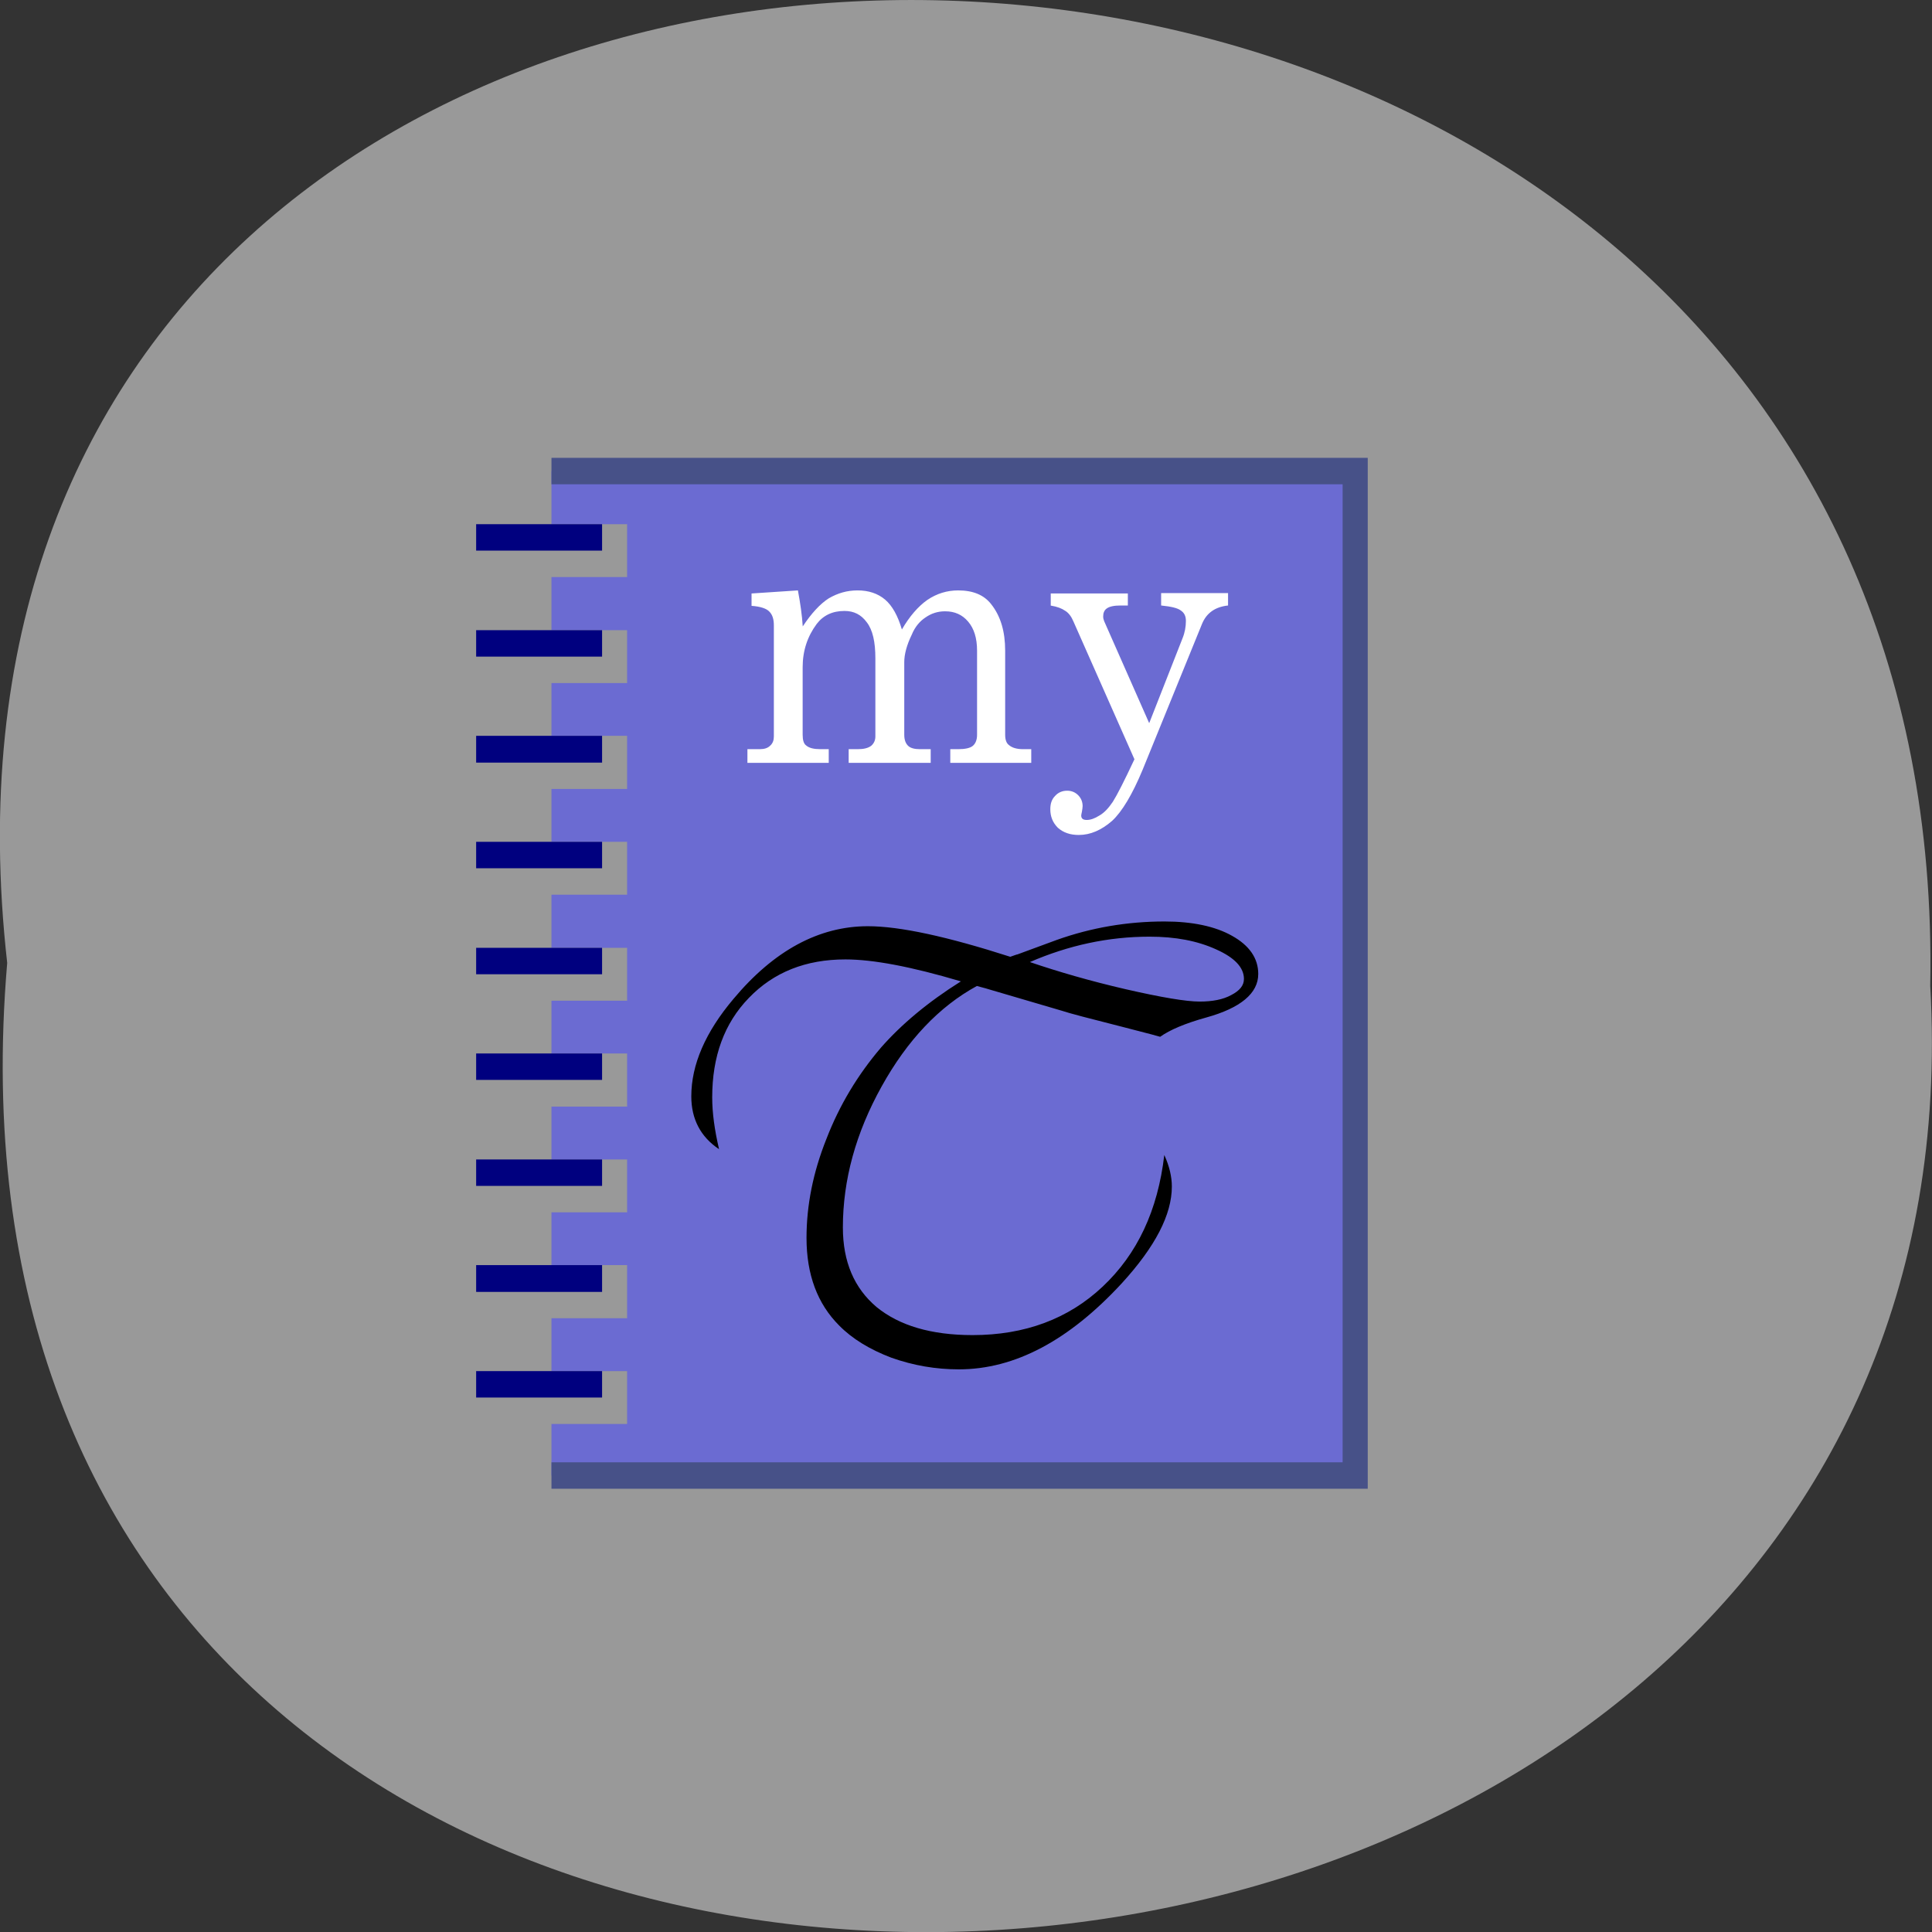 <svg xmlns="http://www.w3.org/2000/svg" viewBox="0 0 22 22"><rect x="0" y="0" width="22" height="22" fill="#333333" stroke="none"/><path d="m 0.082 10.965 c -1.664 -14.766 22.18 -14.559 21.898 0.262 c 0.785 13.781 -23.2 15.03 -21.898 -0.262" fill="#999"/><g fill-rule="evenodd"><path d="m 8.999 5 h 32 v 38 h -32" transform="matrix(0.286 0 0 0.301 3.706 3.859)" fill="#6b6bd2" stroke="#475188"/><path d="m 5.422 5.969 h 1.719 v 0.602 h -1.719" fill="#999"/><path d="m 5.422 5.969 h 1.434 v 0.301 h -1.434" fill="#00007f"/><path d="m 5.422 7.176 h 1.719 v 0.602 h -1.719" fill="#999"/><path d="m 5.422 7.176 h 1.434 v 0.301 h -1.434" fill="#00007f"/><path d="m 5.422 8.379 h 1.719 v 0.605 h -1.719" fill="#999"/><path d="m 5.422 8.379 h 1.434 v 0.305 h -1.434" fill="#00007f"/><path d="m 5.422 9.586 h 1.719 v 0.602 h -1.719" fill="#999"/><path d="m 5.422 9.586 h 1.434 v 0.301 h -1.434" fill="#00007f"/><path d="m 5.422 10.793 h 1.719 v 0.602 h -1.719" fill="#999"/><path d="m 5.422 10.793 h 1.434 v 0.301 h -1.434" fill="#00007f"/><path d="m 5.422 11.996 h 1.719 v 0.605 h -1.719" fill="#999"/><path d="m 5.422 11.996 h 1.434 v 0.301 h -1.434" fill="#00007f"/><path d="m 5.422 13.203 h 1.719 v 0.602 h -1.719" fill="#999"/><path d="m 5.422 13.203 h 1.434 v 0.301 h -1.434" fill="#00007f"/><path d="m 5.422 14.406 h 1.719 v 0.605 h -1.719" fill="#999"/><path d="m 5.422 14.406 h 1.434 v 0.305 h -1.434" fill="#00007f"/><path d="m 5.422 15.613 h 1.719 v 0.602 h -1.719" fill="#999"/><path d="m 5.422 15.613 h 1.434 v 0.301 h -1.434" fill="#00007f"/></g><path d="m 8.559 6.758 l 0.527 -0.035 c 0.027 0.145 0.047 0.281 0.055 0.41 c 0.098 -0.148 0.199 -0.258 0.297 -0.32 c 0.102 -0.059 0.207 -0.09 0.328 -0.09 c 0.125 0 0.23 0.035 0.313 0.105 c 0.082 0.07 0.145 0.184 0.191 0.34 c 0.086 -0.148 0.184 -0.262 0.289 -0.336 c 0.109 -0.074 0.227 -0.109 0.352 -0.109 c 0.168 0 0.293 0.051 0.375 0.156 c 0.109 0.137 0.16 0.313 0.16 0.531 v 0.957 c 0 0.059 0.016 0.098 0.043 0.117 c 0.035 0.031 0.09 0.047 0.16 0.047 h 0.094 v 0.156 h -0.922 v -0.156 h 0.09 c 0.078 0 0.137 -0.012 0.168 -0.039 c 0.031 -0.027 0.047 -0.07 0.047 -0.125 v -0.957 c 0 -0.145 -0.035 -0.254 -0.102 -0.332 c -0.066 -0.078 -0.152 -0.117 -0.262 -0.117 c -0.082 0 -0.156 0.023 -0.223 0.07 c -0.066 0.043 -0.121 0.109 -0.156 0.195 c -0.059 0.121 -0.086 0.227 -0.086 0.313 v 0.828 c 0 0.059 0.016 0.098 0.043 0.125 c 0.027 0.027 0.074 0.039 0.133 0.039 h 0.125 v 0.156 h -0.934 v -0.156 h 0.105 c 0.066 0 0.117 -0.012 0.152 -0.039 c 0.031 -0.027 0.047 -0.063 0.047 -0.105 v -0.891 c 0 -0.188 -0.031 -0.324 -0.098 -0.41 c -0.063 -0.086 -0.145 -0.129 -0.254 -0.129 c -0.137 0 -0.242 0.051 -0.316 0.148 c -0.105 0.141 -0.16 0.305 -0.16 0.492 v 0.77 c 0 0.059 0.012 0.102 0.039 0.121 c 0.035 0.031 0.09 0.043 0.164 0.043 h 0.094 v 0.156 h -0.926 v -0.156 h 0.141 c 0.051 0 0.09 -0.012 0.117 -0.039 c 0.031 -0.027 0.043 -0.063 0.043 -0.105 v -1.266 c 0 -0.07 -0.016 -0.121 -0.051 -0.156 c -0.031 -0.035 -0.102 -0.059 -0.203 -0.066 v -0.141 m 3.406 0 h 0.879 v 0.137 h -0.082 c -0.078 0 -0.129 0.012 -0.16 0.035 c -0.027 0.02 -0.039 0.051 -0.039 0.09 c 0 0.02 0.004 0.035 0.012 0.055 l 0.512 1.16 l 0.379 -0.965 c 0.027 -0.066 0.039 -0.133 0.039 -0.199 c 0 -0.051 -0.016 -0.09 -0.055 -0.117 c -0.039 -0.031 -0.113 -0.047 -0.227 -0.059 v -0.141 h 0.762 v 0.141 c -0.148 0.016 -0.246 0.086 -0.297 0.211 l -0.676 1.66 c -0.117 0.281 -0.234 0.477 -0.348 0.582 c -0.121 0.105 -0.246 0.16 -0.379 0.16 c -0.098 0 -0.176 -0.027 -0.238 -0.082 c -0.059 -0.059 -0.086 -0.129 -0.086 -0.211 c 0 -0.063 0.016 -0.113 0.055 -0.152 c 0.035 -0.039 0.082 -0.059 0.137 -0.059 c 0.047 0 0.09 0.016 0.125 0.051 c 0.035 0.035 0.051 0.078 0.051 0.125 c 0 0.016 -0.004 0.035 -0.008 0.063 c -0.004 0.02 -0.008 0.035 -0.008 0.043 c 0 0.035 0.02 0.051 0.063 0.051 c 0.043 0 0.09 -0.016 0.145 -0.051 c 0.055 -0.031 0.105 -0.086 0.152 -0.156 c 0.047 -0.074 0.129 -0.234 0.246 -0.484 l -0.695 -1.57 c -0.023 -0.055 -0.055 -0.098 -0.094 -0.121 c -0.039 -0.027 -0.09 -0.047 -0.164 -0.059 v -0.141" fill="#fff"/><path d="m 11.125 11.227 c -0.43 0.234 -0.793 0.617 -1.086 1.145 c -0.293 0.527 -0.441 1.063 -0.441 1.605 c 0 0.391 0.129 0.691 0.383 0.906 c 0.258 0.211 0.621 0.32 1.094 0.32 c 0.594 0 1.09 -0.184 1.48 -0.551 c 0.395 -0.371 0.629 -0.867 0.703 -1.5 c 0.059 0.129 0.086 0.25 0.086 0.359 c 0 0.32 -0.188 0.684 -0.57 1.102 c -0.602 0.652 -1.219 0.98 -1.855 0.98 c -0.262 0 -0.516 -0.043 -0.77 -0.133 c -0.246 -0.094 -0.445 -0.215 -0.594 -0.367 c -0.246 -0.246 -0.371 -0.578 -0.371 -0.996 c 0 -0.371 0.074 -0.746 0.227 -1.129 c 0.148 -0.383 0.355 -0.727 0.621 -1.039 c 0.23 -0.262 0.531 -0.516 0.91 -0.754 c -0.566 -0.168 -1 -0.25 -1.316 -0.25 c -0.449 0 -0.816 0.145 -1.098 0.438 c -0.281 0.289 -0.418 0.668 -0.418 1.133 c 0 0.176 0.027 0.371 0.078 0.59 c -0.211 -0.141 -0.316 -0.344 -0.316 -0.602 c 0 -0.359 0.16 -0.73 0.48 -1.109 c 0.461 -0.551 0.973 -0.828 1.531 -0.828 c 0.363 0 0.902 0.117 1.621 0.348 c 0.047 -0.016 0.074 -0.027 0.082 -0.027 l 0.445 -0.164 c 0.395 -0.141 0.805 -0.211 1.23 -0.211 c 0.316 0 0.578 0.055 0.77 0.164 c 0.195 0.109 0.297 0.254 0.297 0.434 c 0 0.219 -0.199 0.387 -0.594 0.496 c -0.238 0.066 -0.414 0.141 -0.523 0.219 l -0.098 -0.027 l -0.316 -0.082 c -0.387 -0.098 -0.625 -0.16 -0.707 -0.188 l -0.824 -0.242 c -0.008 -0.004 -0.055 -0.016 -0.141 -0.039 m 0.602 -0.273 c 0.32 0.109 0.684 0.215 1.09 0.309 c 0.41 0.094 0.691 0.141 0.844 0.141 c 0.145 0 0.266 -0.023 0.359 -0.074 c 0.098 -0.051 0.145 -0.109 0.145 -0.184 c 0 -0.129 -0.105 -0.242 -0.316 -0.336 c -0.215 -0.098 -0.465 -0.145 -0.758 -0.145 c -0.469 0 -0.922 0.098 -1.363 0.289"/></svg>